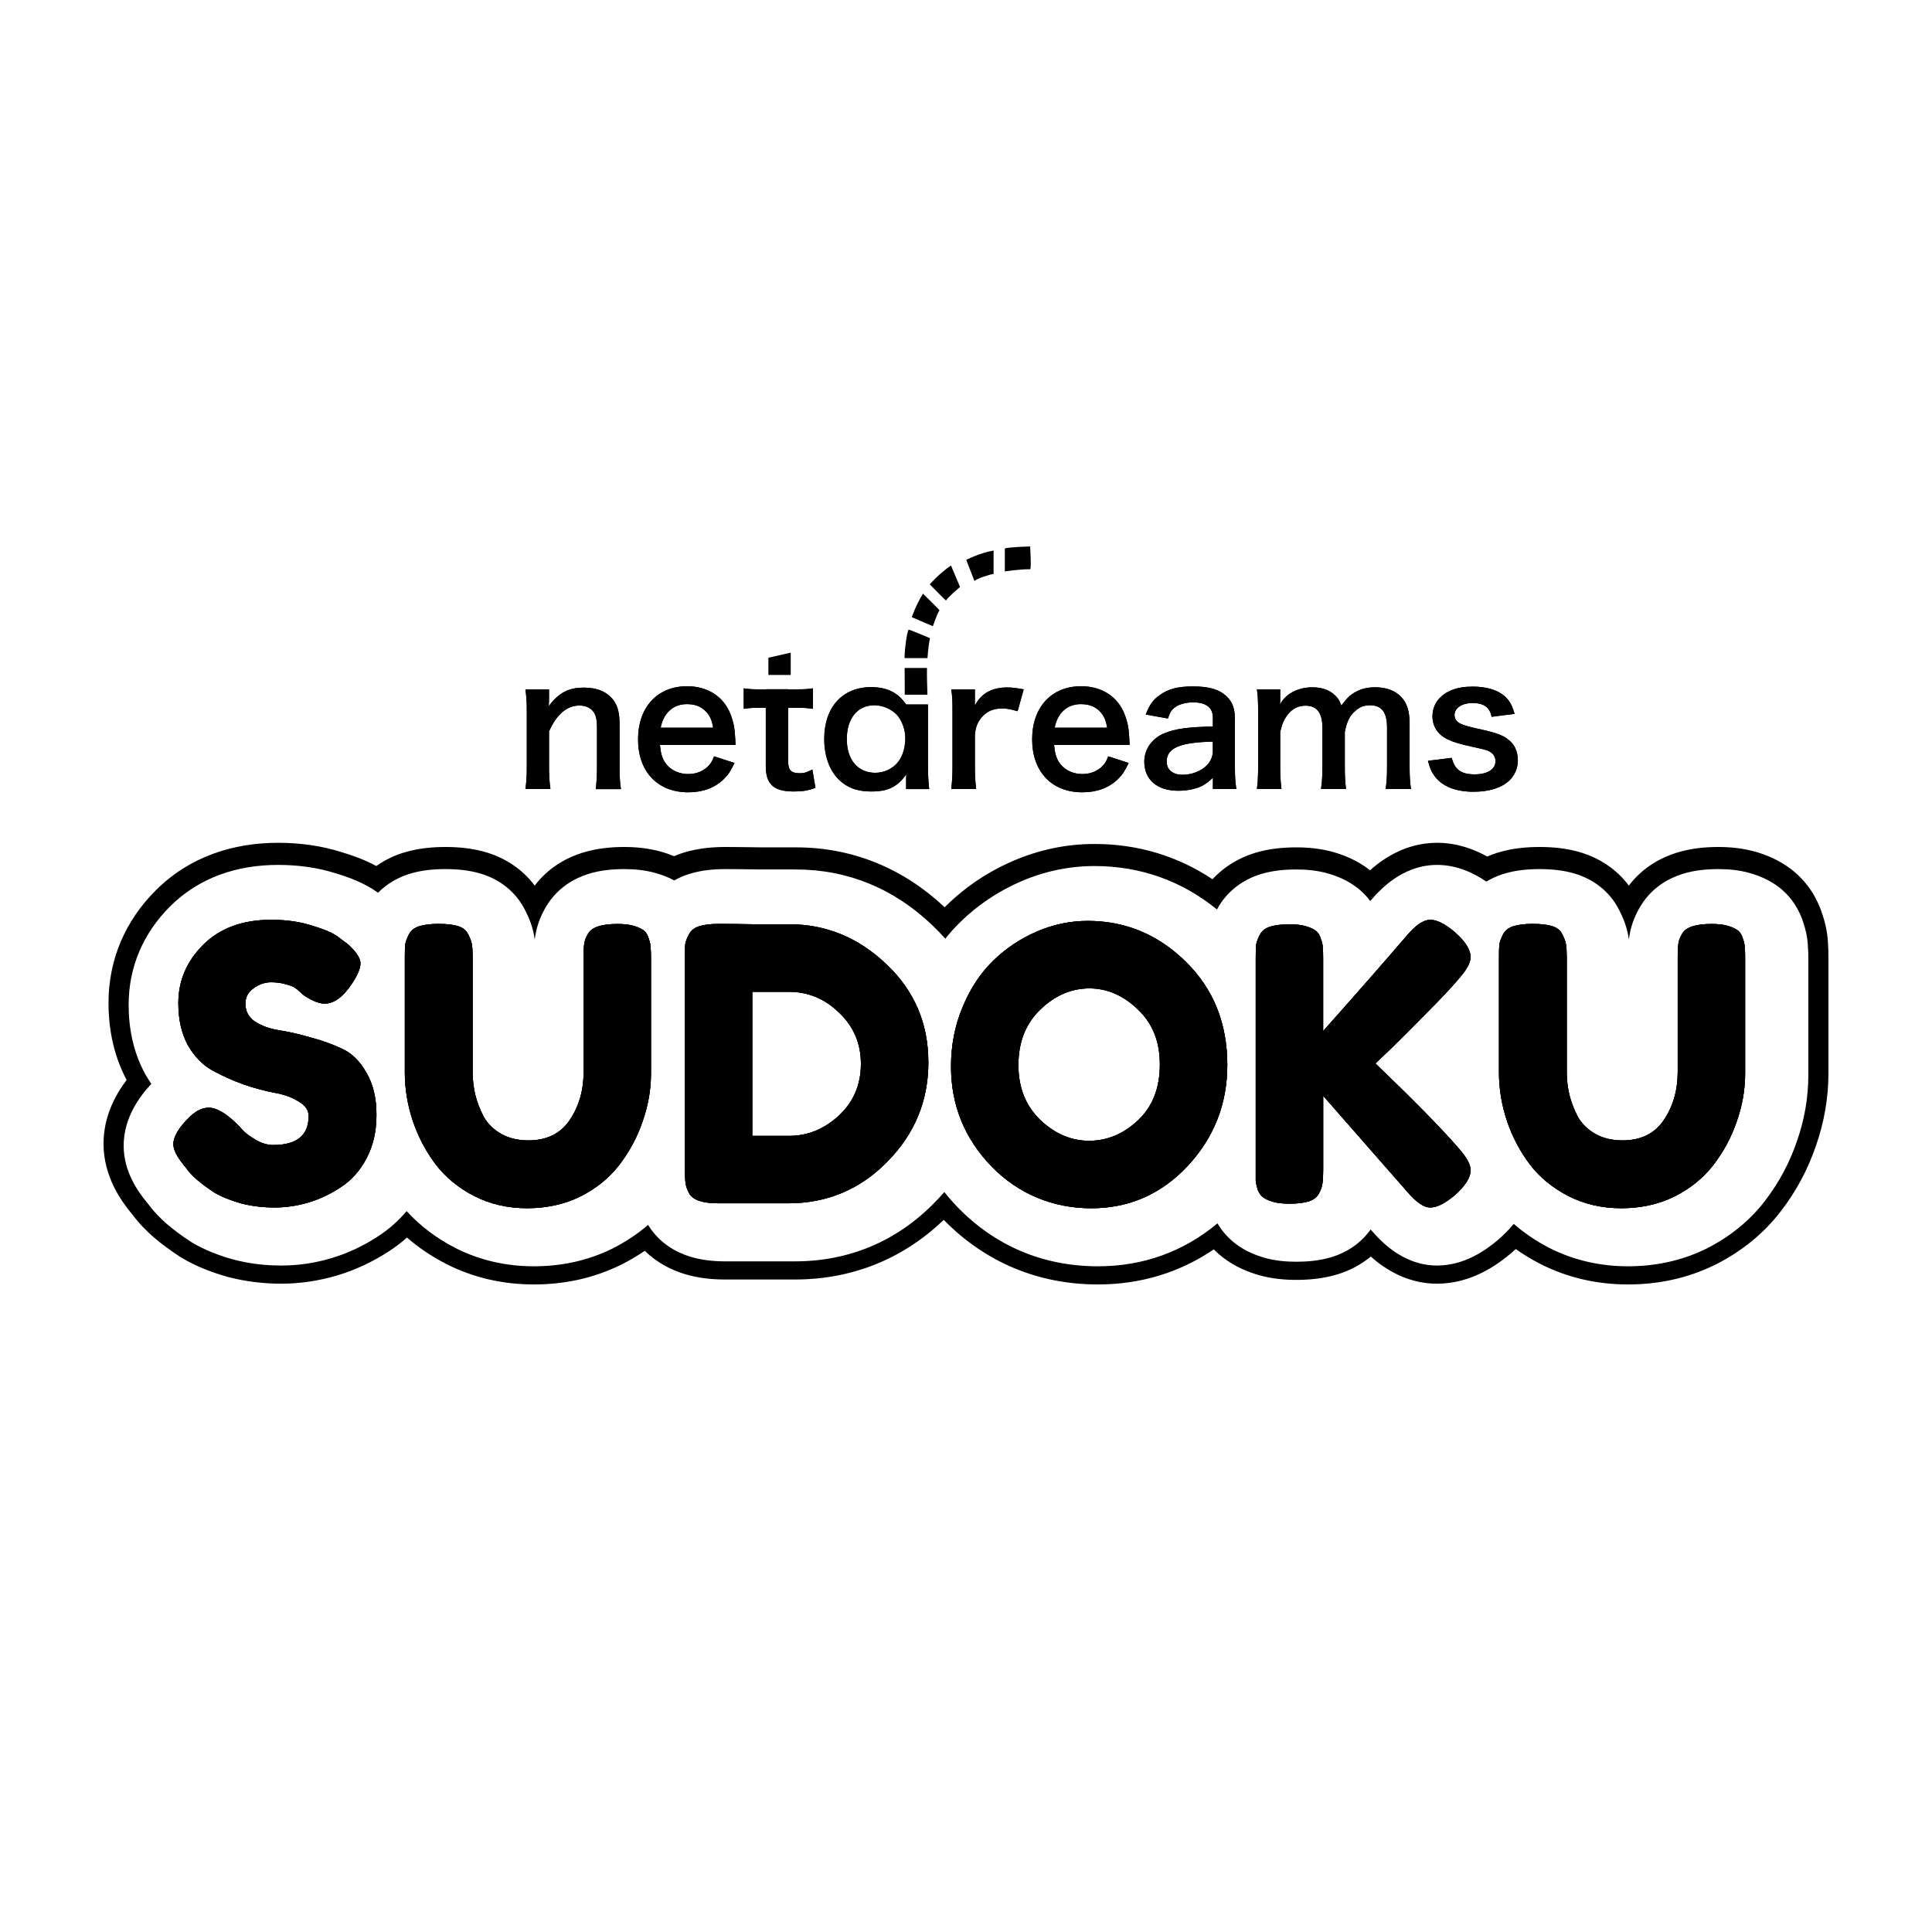 <?xml version="1.0" encoding="UTF-8"?><svg id="a" xmlns="http://www.w3.org/2000/svg" viewBox="0 0 512 512"><path d="M484.42,249.74c-.15-2.99-.83-5.55-1.47-7.44-1.2-3.78-3.59-8.3-8.15-11.85-3.41-2.65-6.97-3.96-9.35-4.66-3.65-1.07-7.2-1.33-10.07-1.33-3.15,0-7.13,.28-11.16,1.55-3.97,1.25-8.86,3.8-12.56,8.68-3.43-4.6-8.08-7.32-12.39-8.68-4.08-1.29-8.12-1.55-11.26-1.55s-7.18,.26-11.26,1.55c-.87,.28-1.74,.6-2.61,.98-3.49-1.94-8.01-3.64-13.31-3.64-6.26,0-11.14,2.45-14.18,4.49-1.3,.87-2.48,1.82-3.57,2.79l-.05-.04-.04-.03c-3.41-2.66-6.98-3.97-9.36-4.67-3.65-1.07-7.2-1.33-10.07-1.33-3.14,0-7.18,.26-11.26,1.55-3.81,1.21-7.76,3.41-10.97,6.9-9.2-6.13-19.75-9.35-31.26-9.35-7.48,0-14.72,1.53-21.56,4.48-6.65,2.86-12.62,6.85-17.79,11.92-.13,.12-.25,.24-.37,.37-10.91-10.25-24.31-15.87-39.4-15.87h-9.22c-4.12-.06-7.3-.1-9.46-.1-3.14,0-7.18,.26-11.26,1.55-.79,.25-1.59,.54-2.38,.88-1.16-.48-2.23-.83-3.14-1.1-3.65-1.07-7.19-1.33-10.07-1.33-3.14,0-7.12,.28-11.16,1.55-3.97,1.25-8.85,3.8-12.56,8.68-3.43-4.6-8.08-7.32-12.38-8.68-4.08-1.29-8.13-1.55-11.26-1.55s-7.19,.26-11.27,1.55c-2.37,.75-4.8,1.89-7.06,3.49-3.24-1.75-6.51-2.86-8.98-3.61-5.56-1.78-11.31-2.54-17.06-2.54-11.77,0-23.39,3.58-32.42,12.61-8,7.99-12.51,18.23-12.51,29.8,0,6.83,1.31,13.88,4.8,20.45-3.04,3.99-6.12,9.72-6.12,16.92,0,8.83,4.89,15.34,7.17,18.15l.02,.02,.52,.63c1.77,2.41,3.78,4.35,5.32,5.72l.19,.17,.2,.17c2.09,1.78,4.34,3.42,6.68,4.95l.37,.25,.39,.22c3.77,2.24,7.84,3.77,11.74,4.89l.21,.06,.22,.06c4.64,1.21,9.37,1.77,14.13,1.77s9.89-.74,14.64-2.15c4.97-1.47,9.62-3.68,13.91-6.49,1.68-1.09,3.25-2.29,4.7-3.59,3.14,2.72,6.59,5.03,10.29,6.94l.06,.03,.06,.03c7.3,3.71,15.16,5.43,23.23,5.43s15.8-1.63,23.1-5.22l.11-.05,.11-.06c2.1-1.07,4.13-2.26,6.06-3.58,3.28,3.2,7.05,5.04,10.24,6.05,3.98,1.26,7.9,1.55,11.06,1.55h18.48c15.13,0,28.63-5.41,39.45-15.81,11.05,11.29,25.09,17.12,40.88,17.12,11.35,0,21.73-3.19,30.69-9.3,.72,.73,1.5,1.43,2.36,2.1,3.41,2.65,6.98,3.96,9.36,4.66,3.65,1.07,7.2,1.33,10.07,1.33,3.14,0,7.18-.26,11.26-1.55,2.91-.92,5.89-2.42,8.57-4.63,.99,.89,2.06,1.75,3.23,2.55,2.86,1.97,7.81,4.64,14.31,4.64,9.29,0,16.2-5.2,19.53-8l.18-.15,.16-.15c.31-.27,.64-.56,.98-.88,2.04,1.44,4.18,2.74,6.42,3.89l.06,.03,.05,.03h.01c7.3,3.71,15.16,5.43,23.22,5.43s15.81-1.63,23.1-5.22l.12-.05,.11-.06c6.67-3.39,12.56-8.05,17.21-14.12,4.02-5.22,7.11-10.99,9.24-17.22,2.2-6.25,3.34-12.74,3.34-19.37v-30.5c0-1.18-.02-2.65-.14-4.11Zm-5.19,35.13c0,6.03-1.04,11.92-3.05,17.63-1.94,5.69-4.76,10.94-8.42,15.71-4.12,5.38-9.37,9.56-15.4,12.62l-.09,.04-.08,.05c-6.49,3.19-13.5,4.66-20.75,4.66s-14.31-1.55-20.81-4.85l-.05-.02-.04-.03c-3.4-1.75-6.54-3.86-9.38-6.34-1.4,1.71-2.84,3.07-3.98,4.07l-.12,.11-.13,.11c-3.13,2.63-8.79,6.75-16.1,6.75-5.01,0-8.9-2.05-11.29-3.7-2.45-1.68-4.5-3.75-6.17-5.7l-.14-.15c-2.69,3.78-6.43,6.08-10.11,7.24-3.35,1.06-6.78,1.3-9.66,1.3-2.58,0-5.57-.23-8.57-1.11-2.05-.61-4.91-1.68-7.59-3.76-2.03-1.58-3.55-3.43-4.66-5.3-8.92,7.46-19.64,11.38-31.66,11.38-14.43,0-27.13-5.3-37.19-15.64l-.05-.05c-1.24-1.29-2.41-2.62-3.5-3.98-.85,.99-1.74,1.95-2.68,2.9-10.02,10.19-22.61,15.46-36.91,15.46h-18.48c-2.86,0-6.18-.27-9.46-1.3-3.64-1.15-8.02-3.57-10.96-8.35h-.01c-2.82,2.43-5.96,4.49-9.34,6.21l-.08,.04-.09,.05c-6.49,3.19-13.49,4.66-20.74,4.66s-14.32-1.55-20.82-4.85l-.04-.02-.04-.03c-4.86-2.5-9.19-5.73-12.83-9.72-2.14,2.53-4.64,4.78-7.52,6.64-3.89,2.56-8.06,4.54-12.51,5.85-4.28,1.27-8.67,1.93-13.13,1.93s-8.62-.51-12.78-1.6l-.16-.04-.16-.05c-3.62-1.03-7.23-2.41-10.48-4.34l-.29-.17-.27-.18c-2.19-1.42-4.25-2.94-6.15-4.55l-.15-.13-.14-.12c-1.44-1.29-3.18-2.99-4.66-5.01l-.59-.73-.02-.02c-2.14-2.63-5.98-7.9-5.98-14.79,0-7.33,4.1-12.95,7.33-16.41-.53-.77-1.02-1.56-1.48-2.36l-.1-.17-.09-.17c-3.11-5.73-4.34-12-4.34-18.25,0-10.09,3.9-18.99,10.94-26.04,7.83-7.82,17.98-11.04,28.66-11.04,5.3,0,10.51,.69,15.47,2.29,3.27,.99,7.49,2.5,11.02,5.09,2.43-2.46,5.34-4.06,8.22-4.97,3.34-1.06,6.78-1.3,9.65-1.3s6.32,.24,9.66,1.3c4.28,1.35,8.84,4.33,11.47,9.63,.98,1.87,1.96,4.26,2.42,7.02,.04,.25,.08,.49,.11,.74,.05-.42,.11-.84,.18-1.25,.54-3.09,1.72-5.7,3.01-7.8,2.94-4.77,7.33-7.19,10.97-8.34,3.31-1.05,6.69-1.3,9.55-1.3,2.58,0,5.57,.23,8.57,1.11,1.32,.39,2.97,.97,4.7,1.89,1.28-.72,2.61-1.29,3.92-1.7,3.35-1.06,6.78-1.3,9.66-1.3,2.13,0,5.28,.03,9.41,.1h9.27c13.81,0,26.03,5.15,36.06,14.72,1.24,1.17,2.41,2.38,3.5,3.62,1.22-1.53,2.53-2.99,3.94-4.37,4.7-4.6,10.12-8.23,16.17-10.83,6.19-2.67,12.71-4.05,19.45-4.05,12.21,0,23.18,3.97,32.44,11.51,2.69-5.03,7.09-7.94,11.39-9.3,3.35-1.06,6.78-1.3,9.66-1.3,2.58,0,5.57,.23,8.56,1.11,2.06,.61,4.92,1.68,7.59,3.76,1.38,1.07,2.5,2.25,3.42,3.49l.16-.19c1.69-1.98,3.79-4.09,6.34-5.8,2.51-1.69,6.35-3.58,11.2-3.58,5.35,0,9.82,2.21,13.06,4.42,1.45-.87,2.96-1.54,4.47-2.01,3.34-1.06,6.78-1.3,9.65-1.3s6.31,.24,9.66,1.3c4.28,1.35,8.83,4.33,11.47,9.63,.97,1.87,1.96,4.26,2.42,7.02,.04,.25,.07,.49,.11,.74,.05-.42,.11-.84,.18-1.25,.53-3.09,1.72-5.7,3.01-7.8,2.94-4.77,7.32-7.19,10.96-8.34,3.31-1.05,6.69-1.3,9.56-1.3,2.58,0,5.57,.23,8.56,1.11,2.06,.61,4.92,1.68,7.59,3.76,3.53,2.74,5.4,6.26,6.36,9.29,.55,1.61,1.1,3.72,1.21,6.13,.11,1.27,.13,2.61,.13,3.76v30.5Z"/><path d="M48.57,308.59c-1.75-2.16-2.63-3.94-2.63-5.35,0-2.02,1.45-4.44,4.34-7.27,1.68-1.62,3.37-2.42,5.05-2.42,2.09,0,4.65,1.51,7.68,4.54l.51,.51c.27,.34,.67,.77,1.21,1.31,.54,.54,1.58,1.28,3.13,2.22,1.55,.88,3.06,1.31,4.54,1.31,6.26,0,9.39-2.56,9.39-7.68,0-1.55-.88-2.83-2.63-3.84-1.68-1.08-3.8-1.85-6.36-2.32-2.56-.47-5.32-1.21-8.28-2.22-2.96-1.08-5.72-2.32-8.28-3.74-2.56-1.41-4.71-3.64-6.46-6.67-1.68-3.1-2.52-6.8-2.52-11.11,0-5.93,2.19-11.08,6.56-15.45,4.44-4.44,10.47-6.66,18.08-6.66,4.04,0,7.71,.54,11.01,1.62,3.37,1.01,5.69,2.05,6.97,3.13l2.02,1.51,.5,.4c2.09,1.95,3.13,3.57,3.13,4.85,0,1.41-.81,3.3-2.42,5.66-2.29,3.37-4.65,5.05-7.07,5.05-1.41,0-3.16-.67-5.25-2.02-.2-.13-.61-.47-1.21-1.01-.54-.54-1.04-.94-1.51-1.21-.47-.34-1.28-.64-2.42-.91-1.08-.34-2.36-.51-3.84-.51-1.62,0-3.16,.54-4.65,1.62-1.41,1.01-2.12,2.36-2.12,4.04,0,2.02,.84,3.6,2.52,4.75,1.75,1.14,3.91,1.92,6.46,2.32s5.35,1.04,8.38,1.92c3.03,.81,5.82,1.82,8.38,3.03,2.56,1.21,4.68,3.33,6.36,6.36,1.75,2.96,2.63,6.67,2.63,11.11s-.88,8.15-2.63,11.51c-1.75,3.3-4.04,5.86-6.87,7.68-2.76,1.82-5.62,3.17-8.58,4.04s-5.92,1.31-8.89,1.31c-3.16,0-6.16-.37-8.99-1.11-2.83-.81-5.15-1.75-6.97-2.83-1.75-1.14-3.3-2.29-4.65-3.43-1.28-1.14-2.19-2.12-2.73-2.93l-.91-1.11Z"/><path d="M163.63,244.86c1.75,0,3.2,.17,4.34,.51,1.14,.34,2.02,.74,2.63,1.21,.61,.47,1.04,1.18,1.31,2.12,.34,.94,.51,1.75,.51,2.42,.07,.61,.1,1.55,.1,2.83v30.5c0,4.31-.74,8.55-2.22,12.72-1.41,4.18-3.47,8.01-6.16,11.51-2.63,3.43-6.06,6.23-10.3,8.38-4.24,2.09-8.96,3.13-14.14,3.13s-9.8-1.08-14.04-3.23c-4.17-2.15-7.57-4.95-10.2-8.38-2.63-3.5-4.65-7.34-6.06-11.51-1.41-4.24-2.12-8.52-2.12-12.83v-30.4c0-1.62,.03-2.79,.1-3.54,.14-.81,.47-1.72,1.01-2.73,.54-1.01,1.45-1.72,2.73-2.12,1.28-.4,3-.61,5.15-.61s3.87,.2,5.15,.61c1.28,.4,2.15,1.11,2.63,2.12,.54,1.01,.88,1.92,1.01,2.73,.14,.81,.2,2.02,.2,3.64v30.3c0,2.02,.24,4.01,.71,5.96,.47,1.89,1.21,3.8,2.22,5.76,1.08,1.89,2.63,3.4,4.65,4.54,2.02,1.14,4.41,1.72,7.17,1.72,4.91,0,8.58-1.82,11.01-5.45,2.42-3.64,3.64-7.84,3.64-12.62v-30.9c0-1.48,.07-2.59,.2-3.33,.13-.81,.47-1.65,1.01-2.53,.54-.88,1.45-1.51,2.73-1.92,1.28-.4,2.96-.61,5.05-.61Z"/><path d="M246.03,281.52c0,10.23-3.64,19.02-10.91,26.36-7.2,7.34-15.96,11.01-26.26,11.01h-18.48c-2.02,0-3.67-.2-4.95-.61-1.28-.4-2.19-1.04-2.73-1.92-.54-.94-.88-1.85-1.01-2.73-.13-.94-.2-2.19-.2-3.74v-56.15c0-1.62,.03-2.79,.1-3.54,.13-.74,.47-1.62,1.01-2.63,.54-1.01,1.45-1.72,2.73-2.12,1.28-.4,3-.61,5.15-.61,2.02,0,5.12,.03,9.29,.1h9.39c9.76,0,18.35,3.54,25.75,10.6,7.41,7,11.11,15.65,11.11,25.96Zm-17.88,.4c0-5.39-1.92-9.9-5.76-13.53-3.77-3.7-8.21-5.55-13.33-5.55h-9.7v38.18h9.8c4.85,0,9.22-1.78,13.13-5.35,3.9-3.64,5.86-8.21,5.86-13.74Z"/><path d="M288.28,244.05c9.96,0,18.62,3.6,25.96,10.81s11.01,16.33,11.01,27.37c0,10.3-3.5,19.22-10.5,26.76-7,7.47-15.52,11.21-25.55,11.21s-19.26-3.7-26.46-11.11c-7.14-7.41-10.71-16.23-10.71-26.46,0-5.59,1.01-10.81,3.03-15.65,2.02-4.92,4.71-9.02,8.08-12.32,3.37-3.3,7.24-5.89,11.61-7.78,4.38-1.89,8.89-2.83,13.53-2.83Zm.3,58.27c4.85,0,9.19-1.82,13.03-5.45,3.84-3.64,5.76-8.55,5.76-14.75s-1.95-10.94-5.86-14.64c-3.84-3.7-8.11-5.55-12.83-5.55s-9.19,1.89-13.03,5.66c-3.84,3.7-5.76,8.59-5.76,14.64s1.92,10.77,5.76,14.54c3.9,3.7,8.21,5.55,12.93,5.55Z"/><path d="M364.5,281.82c10.3,9.9,17.61,17.34,21.91,22.32,2.22,2.49,3.33,4.48,3.33,5.96,0,1.95-1.41,4.17-4.24,6.67-2.56,2.15-4.71,3.23-6.46,3.23s-3.74-1.41-6.16-4.24l-22.22-25.35v19.69c0,1.62-.07,2.79-.2,3.53-.07,.74-.37,1.62-.91,2.63-.54,1.01-1.45,1.72-2.73,2.12-1.28,.4-3,.61-5.15,.61-1.75,0-3.2-.17-4.34-.51-1.14-.34-2.02-.74-2.63-1.21-.61-.47-1.08-1.14-1.41-2.02-.27-.94-.44-1.72-.51-2.32v-59.08c0-1.55,.03-2.69,.1-3.43,.13-.81,.47-1.72,1.01-2.73,.54-1.01,1.45-1.72,2.73-2.12,1.28-.4,3-.61,5.15-.61,1.75,0,3.2,.17,4.34,.51,1.14,.34,2.02,.74,2.62,1.21,.61,.47,1.04,1.18,1.31,2.12,.34,.88,.51,1.65,.51,2.32,.07,.61,.1,1.55,.1,2.83v19.29c9.16-10.3,16.56-18.75,22.22-25.35,2.36-2.76,4.41-4.14,6.16-4.14s3.9,1.08,6.46,3.23c2.83,2.49,4.24,4.71,4.24,6.67,0,1.48-1.11,3.47-3.33,5.96-1.88,2.22-4.68,5.18-8.38,8.89-3.64,3.7-6.8,6.87-9.49,9.49l-4.04,3.84Z"/><path d="M453.59,244.86c1.75,0,3.2,.17,4.34,.51,1.14,.34,2.02,.74,2.63,1.21,.61,.47,1.04,1.18,1.31,2.12,.34,.94,.51,1.75,.51,2.42,.07,.61,.1,1.55,.1,2.83v30.5c0,4.31-.74,8.55-2.22,12.72-1.41,4.18-3.47,8.01-6.16,11.51-2.63,3.43-6.06,6.23-10.3,8.38-4.24,2.09-8.96,3.13-14.14,3.13s-9.8-1.08-14.04-3.23c-4.17-2.15-7.57-4.95-10.2-8.38-2.63-3.5-4.65-7.34-6.06-11.51-1.41-4.24-2.12-8.52-2.12-12.83v-30.4c0-1.62,.03-2.79,.1-3.54,.14-.81,.47-1.72,1.01-2.73,.54-1.01,1.45-1.72,2.73-2.12,1.28-.4,3-.61,5.15-.61s3.87,.2,5.15,.61c1.28,.4,2.15,1.11,2.62,2.12,.54,1.01,.88,1.92,1.01,2.73,.13,.81,.2,2.02,.2,3.64v30.3c0,2.02,.24,4.01,.71,5.96,.47,1.89,1.21,3.8,2.22,5.76,1.08,1.89,2.63,3.4,4.65,4.54,2.02,1.14,4.41,1.72,7.17,1.72,4.92,0,8.58-1.82,11.01-5.45,2.42-3.64,3.64-7.84,3.64-12.62v-30.9c0-1.48,.07-2.59,.2-3.33,.13-.81,.47-1.65,1.01-2.53,.54-.88,1.45-1.51,2.73-1.92,1.28-.4,2.96-.61,5.05-.61Z"/><g><path d="M48.57,308.59c-1.75-2.16-2.63-3.94-2.63-5.35,0-2.02,1.45-4.44,4.34-7.27,1.68-1.62,3.37-2.42,5.05-2.42,2.09,0,4.65,1.51,7.68,4.54l.51,.51c.27,.34,.67,.77,1.21,1.31,.54,.54,1.58,1.28,3.13,2.22,1.55,.88,3.06,1.31,4.54,1.31,6.26,0,9.39-2.56,9.39-7.68,0-1.55-.88-2.83-2.63-3.84-1.68-1.08-3.8-1.85-6.36-2.32-2.56-.47-5.32-1.21-8.28-2.22-2.96-1.08-5.72-2.32-8.28-3.74-2.56-1.41-4.71-3.64-6.46-6.67-1.68-3.1-2.52-6.8-2.52-11.11,0-5.93,2.19-11.08,6.56-15.45,4.44-4.44,10.47-6.66,18.08-6.66,4.04,0,7.71,.54,11.01,1.62,3.37,1.01,5.69,2.05,6.97,3.13l2.02,1.51,.5,.4c2.09,1.95,3.13,3.57,3.13,4.85,0,1.41-.81,3.3-2.42,5.66-2.29,3.37-4.65,5.05-7.07,5.05-1.41,0-3.16-.67-5.25-2.02-.2-.13-.61-.47-1.21-1.01-.54-.54-1.04-.94-1.51-1.21-.47-.34-1.28-.64-2.42-.91-1.08-.34-2.36-.51-3.84-.51-1.62,0-3.16,.54-4.65,1.62-1.41,1.01-2.12,2.36-2.12,4.04,0,2.02,.84,3.6,2.52,4.75,1.75,1.14,3.91,1.92,6.46,2.32s5.35,1.04,8.38,1.92c3.03,.81,5.82,1.82,8.38,3.03,2.56,1.21,4.68,3.33,6.36,6.36,1.75,2.96,2.63,6.67,2.63,11.11s-.88,8.15-2.63,11.51c-1.75,3.3-4.04,5.86-6.87,7.68-2.76,1.82-5.62,3.17-8.58,4.04s-5.92,1.31-8.89,1.31c-3.16,0-6.16-.37-8.99-1.11-2.83-.81-5.15-1.75-6.97-2.83-1.75-1.14-3.3-2.29-4.65-3.43-1.28-1.14-2.19-2.12-2.73-2.93l-.91-1.11Z"/><path d="M48.57,308.59c-1.75-2.16-2.63-3.94-2.63-5.35,0-2.02,1.45-4.44,4.34-7.27,1.68-1.62,3.37-2.42,5.05-2.42,2.09,0,4.65,1.51,7.68,4.54l.51,.51c.27,.34,.67,.77,1.21,1.31,.54,.54,1.58,1.28,3.13,2.22,1.55,.88,3.06,1.31,4.54,1.31,6.26,0,9.39-2.56,9.39-7.68,0-1.55-.88-2.83-2.63-3.84-1.68-1.08-3.8-1.85-6.36-2.32-2.56-.47-5.32-1.21-8.28-2.22-2.96-1.08-5.72-2.32-8.28-3.74-2.56-1.41-4.71-3.64-6.46-6.67-1.68-3.1-2.52-6.8-2.52-11.11,0-5.93,2.19-11.08,6.56-15.45,4.44-4.44,10.47-6.66,18.08-6.66,4.04,0,7.71,.54,11.01,1.62,3.37,1.01,5.69,2.05,6.97,3.13l2.02,1.51,.5,.4c2.09,1.95,3.13,3.57,3.13,4.85,0,1.41-.81,3.3-2.42,5.66-2.29,3.37-4.65,5.05-7.07,5.05-1.41,0-3.16-.67-5.25-2.02-.2-.13-.61-.47-1.21-1.01-.54-.54-1.04-.94-1.51-1.21-.47-.34-1.28-.64-2.42-.91-1.08-.34-2.36-.51-3.84-.51-1.62,0-3.16,.54-4.65,1.62-1.41,1.01-2.12,2.36-2.12,4.04,0,2.02,.84,3.6,2.52,4.75,1.75,1.14,3.91,1.92,6.46,2.32s5.35,1.04,8.38,1.92c3.03,.81,5.82,1.82,8.38,3.03,2.56,1.21,4.68,3.33,6.36,6.36,1.75,2.96,2.63,6.67,2.63,11.11s-.88,8.15-2.63,11.51c-1.75,3.3-4.04,5.86-6.87,7.68-2.76,1.82-5.62,3.17-8.58,4.04s-5.92,1.31-8.89,1.31c-3.16,0-6.16-.37-8.99-1.11-2.83-.81-5.15-1.75-6.97-2.83-1.75-1.14-3.3-2.29-4.65-3.43-1.28-1.14-2.19-2.12-2.73-2.93l-.91-1.11Z"/><path d="M163.63,244.86c1.75,0,3.2,.17,4.34,.51,1.14,.34,2.02,.74,2.63,1.21,.61,.47,1.04,1.18,1.31,2.12,.34,.94,.51,1.75,.51,2.42,.07,.61,.1,1.55,.1,2.83v30.5c0,4.31-.74,8.55-2.22,12.72-1.41,4.18-3.47,8.01-6.16,11.51-2.63,3.43-6.06,6.23-10.3,8.38-4.24,2.09-8.96,3.13-14.14,3.13s-9.8-1.08-14.04-3.23c-4.17-2.15-7.57-4.95-10.2-8.38-2.63-3.5-4.65-7.34-6.06-11.51-1.41-4.24-2.12-8.52-2.12-12.83v-30.4c0-1.62,.03-2.79,.1-3.54,.14-.81,.47-1.72,1.01-2.73,.54-1.01,1.45-1.72,2.73-2.12,1.28-.4,3-.61,5.15-.61s3.87,.2,5.15,.61c1.28,.4,2.15,1.11,2.63,2.12,.54,1.01,.88,1.92,1.01,2.73,.14,.81,.2,2.02,.2,3.64v30.3c0,2.02,.24,4.01,.71,5.96,.47,1.89,1.21,3.8,2.22,5.76,1.08,1.89,2.63,3.4,4.65,4.54,2.02,1.14,4.41,1.72,7.17,1.72,4.91,0,8.58-1.82,11.01-5.45,2.42-3.64,3.64-7.84,3.64-12.62v-30.9c0-1.48,.07-2.59,.2-3.33,.13-.81,.47-1.65,1.01-2.53,.54-.88,1.45-1.51,2.73-1.92,1.28-.4,2.96-.61,5.05-.61Z"/><path d="M163.63,244.86c1.75,0,3.2,.17,4.34,.51,1.14,.34,2.02,.74,2.63,1.21,.61,.47,1.04,1.18,1.31,2.12,.34,.94,.51,1.75,.51,2.42,.07,.61,.1,1.55,.1,2.83v30.5c0,4.31-.74,8.55-2.22,12.72-1.41,4.18-3.47,8.01-6.16,11.51-2.63,3.43-6.06,6.23-10.3,8.38-4.24,2.09-8.96,3.13-14.14,3.13s-9.8-1.08-14.04-3.23c-4.17-2.15-7.57-4.95-10.2-8.38-2.63-3.5-4.65-7.34-6.06-11.51-1.41-4.24-2.12-8.52-2.12-12.83v-30.4c0-1.62,.03-2.79,.1-3.54,.14-.81,.47-1.72,1.01-2.73,.54-1.01,1.45-1.72,2.73-2.12,1.28-.4,3-.61,5.15-.61s3.87,.2,5.15,.61c1.28,.4,2.15,1.11,2.63,2.12,.54,1.01,.88,1.92,1.01,2.73,.14,.81,.2,2.02,.2,3.64v30.3c0,2.02,.24,4.01,.71,5.96,.47,1.89,1.21,3.8,2.22,5.76,1.08,1.89,2.63,3.4,4.65,4.54,2.02,1.14,4.41,1.72,7.17,1.72,4.91,0,8.58-1.82,11.01-5.45,2.42-3.64,3.64-7.84,3.64-12.62v-30.9c0-1.48,.07-2.59,.2-3.33,.13-.81,.47-1.65,1.01-2.53,.54-.88,1.45-1.51,2.73-1.92,1.28-.4,2.96-.61,5.05-.61Z"/><path d="M246.03,281.52c0,10.23-3.64,19.02-10.91,26.36-7.2,7.34-15.96,11.01-26.26,11.01h-18.48c-2.02,0-3.67-.2-4.95-.61-1.28-.4-2.19-1.04-2.73-1.92-.54-.94-.88-1.85-1.01-2.73-.13-.94-.2-2.19-.2-3.74v-56.15c0-1.62,.03-2.79,.1-3.54,.13-.74,.47-1.62,1.01-2.63,.54-1.01,1.45-1.72,2.73-2.12,1.28-.4,3-.61,5.15-.61,2.02,0,5.12,.03,9.29,.1h9.39c9.76,0,18.35,3.54,25.75,10.6,7.41,7,11.11,15.65,11.11,25.96Zm-17.88,.4c0-5.39-1.92-9.9-5.76-13.53-3.77-3.7-8.21-5.55-13.33-5.55h-9.7v38.18h9.8c4.85,0,9.22-1.78,13.13-5.35,3.9-3.64,5.86-8.21,5.86-13.74Z"/><path d="M246.03,281.52c0,10.23-3.64,19.02-10.91,26.36-7.2,7.34-15.96,11.01-26.26,11.01h-18.48c-2.02,0-3.67-.2-4.95-.61-1.28-.4-2.19-1.04-2.73-1.92-.54-.94-.88-1.85-1.01-2.73-.13-.94-.2-2.19-.2-3.74v-56.15c0-1.62,.03-2.79,.1-3.54,.13-.74,.47-1.62,1.01-2.63,.54-1.01,1.45-1.72,2.73-2.12,1.28-.4,3-.61,5.15-.61,2.02,0,5.12,.03,9.29,.1h9.39c9.76,0,18.35,3.54,25.75,10.6,7.41,7,11.11,15.65,11.11,25.96Zm-17.88,.4c0-5.39-1.92-9.9-5.76-13.53-3.77-3.7-8.21-5.55-13.33-5.55h-9.7v38.18h9.8c4.85,0,9.22-1.78,13.13-5.35,3.9-3.64,5.86-8.21,5.86-13.74Z"/><path d="M288.28,244.05c9.96,0,18.62,3.6,25.96,10.81s11.01,16.33,11.01,27.37c0,10.3-3.5,19.22-10.5,26.76-7,7.47-15.52,11.21-25.55,11.21s-19.26-3.7-26.46-11.11c-7.14-7.41-10.71-16.23-10.71-26.46,0-5.59,1.01-10.81,3.03-15.65,2.02-4.92,4.71-9.02,8.08-12.32,3.37-3.3,7.24-5.89,11.61-7.78,4.38-1.89,8.89-2.83,13.53-2.83Zm.3,58.27c4.85,0,9.19-1.82,13.03-5.45,3.84-3.64,5.76-8.55,5.76-14.75s-1.95-10.94-5.86-14.64c-3.84-3.7-8.11-5.55-12.83-5.55s-9.19,1.89-13.03,5.66c-3.84,3.7-5.76,8.59-5.76,14.64s1.92,10.77,5.76,14.54c3.9,3.7,8.21,5.55,12.93,5.55Z"/><path d="M288.28,244.05c9.96,0,18.62,3.6,25.96,10.81s11.01,16.33,11.01,27.37c0,10.3-3.5,19.22-10.5,26.76-7,7.47-15.52,11.21-25.55,11.21s-19.26-3.7-26.46-11.11c-7.14-7.41-10.71-16.23-10.71-26.46,0-5.59,1.01-10.81,3.03-15.65,2.02-4.92,4.71-9.02,8.08-12.32,3.37-3.3,7.24-5.89,11.61-7.78,4.38-1.89,8.89-2.83,13.53-2.83Zm.3,58.27c4.85,0,9.19-1.82,13.03-5.45,3.84-3.64,5.76-8.55,5.76-14.75s-1.95-10.94-5.86-14.64c-3.84-3.7-8.11-5.55-12.83-5.55s-9.19,1.89-13.03,5.66c-3.84,3.7-5.76,8.59-5.76,14.64s1.92,10.77,5.76,14.54c3.9,3.7,8.21,5.55,12.93,5.55Z"/><path d="M364.5,281.82c10.3,9.9,17.61,17.34,21.91,22.32,2.22,2.49,3.33,4.48,3.33,5.96,0,1.95-1.41,4.17-4.24,6.67-2.56,2.15-4.71,3.23-6.46,3.23s-3.74-1.41-6.16-4.24l-22.22-25.35v19.69c0,1.62-.07,2.79-.2,3.53-.07,.74-.37,1.62-.91,2.63-.54,1.01-1.45,1.72-2.73,2.12-1.28,.4-3,.61-5.15,.61-1.75,0-3.2-.17-4.34-.51-1.14-.34-2.02-.74-2.63-1.21-.61-.47-1.08-1.14-1.41-2.02-.27-.94-.44-1.72-.51-2.32v-59.08c0-1.55,.03-2.69,.1-3.43,.13-.81,.47-1.72,1.01-2.73,.54-1.01,1.45-1.72,2.73-2.12,1.28-.4,3-.61,5.15-.61,1.75,0,3.2,.17,4.34,.51,1.14,.34,2.02,.74,2.62,1.21,.61,.47,1.04,1.18,1.31,2.12,.34,.88,.51,1.65,.51,2.32,.07,.61,.1,1.55,.1,2.83v19.29c9.16-10.3,16.56-18.75,22.22-25.35,2.36-2.76,4.41-4.14,6.16-4.14s3.9,1.08,6.46,3.23c2.83,2.49,4.24,4.71,4.24,6.67,0,1.48-1.11,3.47-3.33,5.96-1.88,2.22-4.68,5.18-8.38,8.89-3.64,3.7-6.8,6.87-9.49,9.49l-4.04,3.84Z"/><path d="M364.5,281.82c10.3,9.9,17.61,17.34,21.91,22.32,2.22,2.49,3.33,4.48,3.33,5.96,0,1.95-1.41,4.17-4.24,6.67-2.56,2.15-4.71,3.23-6.46,3.23s-3.74-1.41-6.16-4.24l-22.22-25.35v19.69c0,1.62-.07,2.79-.2,3.53-.07,.74-.37,1.62-.91,2.63-.54,1.01-1.45,1.72-2.73,2.12-1.28,.4-3,.61-5.15,.61-1.75,0-3.2-.17-4.34-.51-1.14-.34-2.02-.74-2.63-1.21-.61-.47-1.08-1.14-1.41-2.02-.27-.94-.44-1.72-.51-2.32v-59.08c0-1.55,.03-2.69,.1-3.43,.13-.81,.47-1.72,1.01-2.73,.54-1.01,1.45-1.72,2.73-2.12,1.28-.4,3-.61,5.15-.61,1.75,0,3.2,.17,4.34,.51,1.14,.34,2.02,.74,2.62,1.21,.61,.47,1.04,1.18,1.31,2.12,.34,.88,.51,1.65,.51,2.32,.07,.61,.1,1.55,.1,2.83v19.29c9.16-10.3,16.56-18.75,22.22-25.35,2.36-2.76,4.41-4.14,6.16-4.14s3.9,1.08,6.46,3.23c2.83,2.49,4.24,4.71,4.24,6.67,0,1.48-1.11,3.47-3.33,5.96-1.88,2.22-4.68,5.18-8.38,8.89-3.64,3.7-6.8,6.87-9.49,9.49l-4.04,3.84Z"/><path d="M453.59,244.86c1.75,0,3.2,.17,4.34,.51,1.14,.34,2.02,.74,2.63,1.21,.61,.47,1.04,1.18,1.31,2.12,.34,.94,.51,1.75,.51,2.42,.07,.61,.1,1.55,.1,2.83v30.5c0,4.31-.74,8.55-2.22,12.72-1.41,4.18-3.47,8.01-6.16,11.51-2.63,3.43-6.06,6.23-10.3,8.38-4.24,2.09-8.96,3.13-14.14,3.13s-9.8-1.08-14.04-3.23c-4.17-2.15-7.57-4.95-10.2-8.38-2.63-3.5-4.65-7.34-6.06-11.51-1.41-4.24-2.12-8.52-2.12-12.83v-30.4c0-1.62,.03-2.79,.1-3.54,.14-.81,.47-1.72,1.01-2.73,.54-1.01,1.45-1.72,2.73-2.12,1.28-.4,3-.61,5.15-.61s3.87,.2,5.15,.61c1.28,.4,2.15,1.11,2.62,2.12,.54,1.01,.88,1.92,1.01,2.73,.13,.81,.2,2.02,.2,3.64v30.3c0,2.02,.24,4.01,.71,5.96,.47,1.89,1.21,3.8,2.22,5.76,1.08,1.89,2.63,3.4,4.65,4.54,2.02,1.14,4.41,1.72,7.17,1.72,4.92,0,8.58-1.82,11.01-5.45,2.42-3.64,3.64-7.84,3.64-12.62v-30.9c0-1.48,.07-2.59,.2-3.33,.13-.81,.47-1.65,1.01-2.53,.54-.88,1.45-1.51,2.73-1.92,1.28-.4,2.96-.61,5.05-.61Z"/><path d="M453.59,244.86c1.75,0,3.2,.17,4.34,.51,1.14,.34,2.02,.74,2.63,1.21,.61,.47,1.04,1.18,1.31,2.12,.34,.94,.51,1.75,.51,2.42,.07,.61,.1,1.55,.1,2.83v30.5c0,4.31-.74,8.55-2.22,12.72-1.41,4.18-3.47,8.01-6.16,11.51-2.63,3.43-6.06,6.23-10.3,8.38-4.24,2.09-8.96,3.13-14.14,3.13s-9.8-1.08-14.04-3.23c-4.17-2.15-7.57-4.95-10.2-8.38-2.63-3.5-4.65-7.34-6.06-11.51-1.41-4.24-2.12-8.52-2.12-12.83v-30.4c0-1.62,.03-2.79,.1-3.54,.14-.81,.47-1.72,1.01-2.73,.54-1.01,1.45-1.72,2.73-2.12,1.28-.4,3-.61,5.15-.61s3.87,.2,5.15,.61c1.28,.4,2.15,1.11,2.62,2.12,.54,1.01,.88,1.92,1.01,2.73,.13,.81,.2,2.02,.2,3.64v30.3c0,2.02,.24,4.01,.71,5.96,.47,1.89,1.21,3.8,2.22,5.76,1.08,1.89,2.63,3.4,4.65,4.54,2.02,1.14,4.41,1.72,7.17,1.72,4.92,0,8.58-1.82,11.01-5.45,2.42-3.64,3.64-7.84,3.64-12.62v-30.9c0-1.48,.07-2.59,.2-3.33,.13-.81,.47-1.65,1.01-2.53,.54-.88,1.45-1.51,2.73-1.92,1.28-.4,2.96-.61,5.05-.61Z"/></g><path d="M164.19,192.07c0-3.08-.46-4.92-1.57-6.44-1.66-2.25-4.28-3.4-7.83-3.4-4.14,0-6.58,1.29-9.38,4.87,.09-1.16,.09-1.28,.09-1.98v-2.44h-6.26c.27,1.89,.37,3.46,.37,5.99v14.44c0,2.57-.09,4.01-.37,5.99h6.63c-.28-1.98-.37-3.73-.37-5.99v-9.29c2.03-4.55,4.74-6.85,8.06-6.85,1.75,0,3.12,.69,3.87,1.89,.55,.87,.78,2.12,.78,4.05v10.22c0,2.35-.09,3.91-.32,5.99h6.67c-.28-1.7-.37-3.44-.37-5.99v-11.05Z"/><path d="M164.19,192.07c0-3.08-.46-4.92-1.57-6.44-1.66-2.25-4.28-3.4-7.83-3.4-4.14,0-6.58,1.29-9.38,4.87,.09-1.16,.09-1.28,.09-1.98v-2.44h-6.26c.27,1.89,.37,3.46,.37,5.99v14.44c0,2.57-.09,4.01-.37,5.99h6.63c-.28-1.98-.37-3.73-.37-5.99v-9.29c2.03-4.55,4.74-6.85,8.06-6.85,1.75,0,3.12,.69,3.87,1.89,.55,.87,.78,2.12,.78,4.05v10.22c0,2.35-.09,3.91-.32,5.99h6.67c-.28-1.7-.37-3.44-.37-5.99v-11.05Z"/><path d="M194.87,196.12c-.14-3.14-.46-4.78-1.34-6.99-1.84-4.6-6.08-7.27-11.46-7.27-7.86,0-12.98,5.56-12.98,14.08s5.15,14.03,13.3,14.03c3.87,0,7.08-1.19,9.47-3.55,1.14-1.16,1.75-2.02,2.8-4.23l-5.44-1.75c-.46,1.25-.78,1.75-1.34,2.39-1.34,1.48-3.26,2.3-5.51,2.3s-4.42-.91-5.76-2.57c-1.05-1.34-1.48-2.62-1.71-5.15h20.02c-.06-1.07-.06-1.21-.06-1.3Zm-19.78-3.26c.69-3.87,3.32-6.26,6.9-6.26,2.16,0,3.73,.6,4.97,1.84,1.16,1.16,1.71,2.39,2.03,4.42h-13.9Z"/><path d="M194.87,196.12c-.14-3.14-.46-4.78-1.34-6.99-1.84-4.6-6.08-7.27-11.46-7.27-7.86,0-12.98,5.56-12.98,14.08s5.15,14.03,13.3,14.03c3.87,0,7.08-1.19,9.47-3.55,1.14-1.16,1.75-2.02,2.8-4.23l-5.44-1.75c-.46,1.25-.78,1.75-1.34,2.39-1.34,1.48-3.26,2.3-5.51,2.3s-4.42-.91-5.76-2.57c-1.05-1.34-1.48-2.62-1.71-5.15h20.02c-.06-1.07-.06-1.21-.06-1.3Zm-19.78-3.26c.69-3.87,3.32-6.26,6.9-6.26,2.16,0,3.73,.6,4.97,1.84,1.16,1.16,1.71,2.39,2.03,4.42h-13.9Z"/><path d="M211.9,204.91c-2.21,0-3.03-.82-3.03-3.08v-14.26h2.07c2.12,0,2.99,.05,4.51,.28v-5.44c-1.48,.23-2.48,.27-4.65,.27h-1.93v-.03h-5.94v.03h-1.7c-1.93,0-2.8-.05-4.14-.27v5.44c1.52-.23,2.39-.28,4.1-.28h1.75v15.46c0,4.83,2.12,6.72,7.4,6.72,2.39,0,3.78-.23,5.76-.96l-.82-4.87c-1.45,.77-2.18,1-3.38,1Z"/><path d="M211.9,204.91c-2.21,0-3.03-.82-3.03-3.08v-14.26h2.07c2.12,0,2.99,.05,4.51,.28v-5.44c-1.48,.23-2.48,.27-4.65,.27h-1.93v-.03h-5.94v.03h-1.7c-1.93,0-2.8-.05-4.14-.27v5.44c1.52-.23,2.39-.28,4.1-.28h1.75v15.46c0,4.83,2.12,6.72,7.4,6.72,2.39,0,3.78-.23,5.76-.96l-.82-4.87c-1.45,.77-2.18,1-3.38,1Z"/><path d="M209.55,178.87h-5.92v-4.57l5.92-1.34v5.91Z"/><path d="M245.78,184.1s-.18-5.22-.12-7.08h-5.92l.03,7.08h6.01Z"/><path d="M246.45,169.12s-5.56-2.37-5.65-2.25c-.63,.85-1.25,7.54-1.04,7.54h6.03s.19-3.13,.67-5.29Z"/><path d="M247.22,165.95l-5.59-2.39s1-3.01,2.96-6.23c0,0,4.47,4.34,4.39,4.41-.5,.53-1.76,4.22-1.76,4.22Z"/><path d="M254.42,155.55s-3.32,2.8-3.73,3.6c-.04,.06-4.29-4.29-4.29-4.29,0,0,2.42-2.84,5.62-5l2.4,5.69Z"/><path d="M263.3,152.12c-.74,0-4.41,1.2-5.06,1.85l-2.18-5.59s3.52-1.85,7.25-2.48v6.22Z"/><path d="M273,150.85c-3.35,0-6.71,.59-6.71,.59v-6.08c1.12-.42,6.71-.54,6.71-.54,0,0,.37,6.03,0,6.03Z"/><path d="M258.36,187.01v-4.33h-6.26c.28,1.89,.32,3.17,.32,5.99v14.44c0,2.39-.09,3.73-.32,5.99h6.58c-.23-2.16-.32-3.49-.32-5.99v-8.51c.27-2.21,.73-3.26,1.89-4.6,1.3-1.52,3.03-2.25,5.33-2.25,1.2,0,2.16,.18,4.1,.73l1.61-5.8c-2.07-.37-3.17-.5-4.28-.5-4.15-.01-7,1.56-8.65,4.82Z"/><path d="M258.36,187.01v-4.33h-6.26c.28,1.89,.32,3.17,.32,5.99v14.44c0,2.39-.09,3.73-.32,5.99h6.58c-.23-2.16-.32-3.49-.32-5.99v-8.51c.27-2.21,.73-3.26,1.89-4.6,1.3-1.52,3.03-2.25,5.33-2.25,1.2,0,2.16,.18,4.1,.73l1.61-5.8c-2.07-.37-3.17-.5-4.28-.5-4.15-.01-7,1.56-8.65,4.82Z"/><path d="M299.3,196.12c-.14-3.14-.46-4.78-1.34-6.99-1.84-4.6-6.06-7.27-11.45-7.27-7.86,0-12.98,5.56-12.98,14.08s5.15,14.03,13.3,14.03c3.87,0,7.08-1.19,9.48-3.55,1.16-1.16,1.75-2.02,2.8-4.23l-5.43-1.75c-.46,1.25-.78,1.75-1.34,2.39-1.34,1.48-3.26,2.3-5.52,2.3s-4.42-.91-5.76-2.57c-1.05-1.34-1.48-2.62-1.71-5.15h20.02c-.08-1.07-.08-1.21-.08-1.3Zm-19.79-3.26c.69-3.87,3.31-6.26,6.9-6.26,2.16,0,3.73,.6,4.97,1.84,1.16,1.16,1.71,2.39,2.03,4.42h-13.9Z"/><path d="M299.3,196.12c-.14-3.14-.46-4.78-1.34-6.99-1.84-4.6-6.06-7.27-11.45-7.27-7.86,0-12.98,5.56-12.98,14.08s5.15,14.03,13.3,14.03c3.87,0,7.08-1.19,9.48-3.55,1.16-1.16,1.75-2.02,2.8-4.23l-5.43-1.75c-.46,1.25-.78,1.75-1.34,2.39-1.34,1.48-3.26,2.3-5.52,2.3s-4.42-.91-5.76-2.57c-1.05-1.34-1.48-2.62-1.71-5.15h20.02c-.08-1.07-.08-1.21-.08-1.3Zm-19.79-3.26c.69-3.87,3.31-6.26,6.9-6.26,2.16,0,3.73,.6,4.97,1.84,1.16,1.16,1.71,2.39,2.03,4.42h-13.9Z"/><path d="M327.28,190.97c0-3.12-.6-4.87-2.16-6.35-1.98-1.94-4.65-2.71-9.06-2.71-3.96,0-6.53,.69-8.79,2.35-1.75,1.25-2.57,2.44-3.64,5.1l5.88,1.05c.55-1.66,.96-2.3,1.84-2.94,1.05-.82,2.94-1.34,4.78-1.34,3.49,0,5.29,1.38,5.29,4.05v2.35c-6.58,.14-9.99,.59-12.98,1.84-3.17,1.34-5.19,4.23-5.19,7.45,0,4.83,3.4,7.74,9.02,7.74,1.48,0,2.94-.18,4.28-.55,1.89-.51,3.03-1.16,4.88-2.9v2.99h6.21c-.28-2.07-.37-3.32-.37-5.76v-12.37Zm-5.85,7.86c0,1.61-.55,2.94-1.66,4.05-1.57,1.52-3.96,2.44-6.4,2.44-2.57,0-4.19-1.34-4.19-3.49,0-3.59,3.46-5.1,12.23-5.29v2.3h.01Z"/><path d="M327.28,190.97c0-3.12-.6-4.87-2.16-6.35-1.98-1.94-4.65-2.71-9.06-2.71-3.96,0-6.53,.69-8.79,2.35-1.75,1.25-2.57,2.44-3.64,5.1l5.88,1.05c.55-1.66,.96-2.3,1.84-2.94,1.05-.82,2.94-1.34,4.78-1.34,3.49,0,5.29,1.38,5.29,4.05v2.35c-6.58,.14-9.99,.59-12.98,1.84-3.17,1.34-5.19,4.23-5.19,7.45,0,4.83,3.4,7.74,9.02,7.74,1.48,0,2.94-.18,4.28-.55,1.89-.51,3.03-1.16,4.88-2.9v2.99h6.21c-.28-2.07-.37-3.32-.37-5.76v-12.37Zm-5.85,7.86c0,1.61-.55,2.94-1.66,4.05-1.57,1.52-3.96,2.44-6.4,2.44-2.57,0-4.19-1.34-4.19-3.49,0-3.59,3.46-5.1,12.23-5.29v2.3h.01Z"/><path d="M373.55,191.75c0-3.26-.64-5.33-2.16-6.99-1.57-1.71-3.96-2.62-6.9-2.62-2.07,0-3.64,.37-5.15,1.19-1.43,.73-2.3,1.57-3.87,3.64-.55-1.43-.93-2.03-1.75-2.76-1.43-1.38-3.46-2.07-5.94-2.07-3.82,0-7.22,1.8-8.56,4.6,.05-.73,.05-1.43,.05-1.71v-2.35h-6.17c.23,1.75,.32,3.08,.32,5.99v14.44c0,2.48-.09,4.01-.32,5.99h6.49c-.23-2.12-.32-3.49-.32-5.99v-9.11c.5-2.21,.96-3.26,1.98-4.6,1.25-1.61,2.8-2.39,4.74-2.39,2.99,0,4.46,1.93,4.46,5.79v10.31c0,2.62-.09,4.05-.37,5.99h6.63c-.23-1.89-.32-3.44-.32-5.99v-9.11c.55-2.85,1.29-4.33,2.9-5.71,1.11-.96,2.25-1.38,3.78-1.38,3.08,0,4.51,1.84,4.51,5.88v10.31c0,2.71-.09,4.1-.37,5.99h6.72c-.28-1.89-.37-3.4-.37-5.99v-11.36h-.01Z"/><path d="M373.55,191.75c0-3.26-.64-5.33-2.16-6.99-1.57-1.71-3.96-2.62-6.9-2.62-2.07,0-3.64,.37-5.15,1.19-1.43,.73-2.3,1.57-3.87,3.64-.55-1.43-.93-2.03-1.75-2.76-1.43-1.38-3.46-2.07-5.94-2.07-3.82,0-7.22,1.8-8.56,4.6,.05-.73,.05-1.43,.05-1.71v-2.35h-6.17c.23,1.75,.32,3.08,.32,5.99v14.44c0,2.48-.09,4.01-.32,5.99h6.49c-.23-2.12-.32-3.49-.32-5.99v-9.11c.5-2.21,.96-3.26,1.98-4.6,1.25-1.61,2.8-2.39,4.74-2.39,2.99,0,4.46,1.93,4.46,5.79v10.31c0,2.62-.09,4.05-.37,5.99h6.63c-.23-1.89-.32-3.44-.32-5.99v-9.11c.55-2.85,1.29-4.33,2.9-5.71,1.11-.96,2.25-1.38,3.78-1.38,3.08,0,4.51,1.84,4.51,5.88v10.31c0,2.71-.09,4.1-.37,5.99h6.72c-.28-1.89-.37-3.4-.37-5.99v-11.36h-.01Z"/><path d="M399.59,195.89c-1.52-1.16-3.41-1.8-8.1-2.8-2.62-.6-3.58-.87-4.6-1.38-.93-.5-1.43-1.29-1.43-2.16,0-1.93,1.93-3.23,4.78-3.23,3,0,4.55,1.1,5.06,3.64l6.08-.78c-.64-2.25-1.28-3.4-2.48-4.55-1.89-1.75-4.88-2.67-8.65-2.67-4.19,0-7.31,1.2-9.2,3.59-.91,1.14-1.43,2.67-1.43,4.28,0,2.67,1.43,4.88,4.05,6.12,1.57,.73,2.99,1.2,6.63,1.98,3.68,.82,3.96,.87,4.83,1.48,.73,.5,1.19,1.38,1.19,2.3,0,2.16-2.12,3.5-5.52,3.5-3.58,0-5.29-1.25-6.07-4.37l-6.31,.78c.55,2.07,.96,2.99,1.8,4.1,1.98,2.67,5.53,4.1,10.26,4.1,4.19,0,7.41-1.01,9.52-2.99,1.38-1.29,2.25-3.32,2.25-5.2,0-2.54-.87-4.43-2.67-5.72Z"/><path d="M399.59,195.89c-1.52-1.16-3.41-1.8-8.1-2.8-2.62-.6-3.58-.87-4.6-1.38-.93-.5-1.43-1.29-1.43-2.16,0-1.93,1.93-3.23,4.78-3.23,3,0,4.55,1.1,5.06,3.64l6.08-.78c-.64-2.25-1.28-3.4-2.48-4.55-1.89-1.75-4.88-2.67-8.65-2.67-4.19,0-7.31,1.2-9.2,3.59-.91,1.14-1.43,2.67-1.43,4.28,0,2.67,1.43,4.88,4.05,6.12,1.57,.73,2.99,1.2,6.63,1.98,3.68,.82,3.96,.87,4.83,1.48,.73,.5,1.19,1.38,1.19,2.3,0,2.16-2.12,3.5-5.52,3.5-3.58,0-5.29-1.25-6.07-4.37l-6.31,.78c.55,2.07,.96,2.99,1.8,4.1,1.98,2.67,5.53,4.1,10.26,4.1,4.19,0,7.41-1.01,9.52-2.99,1.38-1.29,2.25-3.32,2.25-5.2,0-2.54-.87-4.43-2.67-5.72Z"/><path d="M240.19,186.7v.04c-1.01-1.34-1.52-1.89-2.34-2.53-1.8-1.43-4.14-2.12-6.99-2.12-7.6,0-12.43,5.33-12.43,13.76,0,4.97,1.7,9.15,4.78,11.55,2.03,1.61,4.46,2.35,7.68,2.35,4.46,0,6.9-1.2,9.29-4.55-.05,.59-.05,1.11-.05,1.66v2.25h6.12c-.23-2.03-.32-3.49-.32-6.21v-16.2h-5.74Zm-2.07,15.07c-1.38,1.89-3.73,3.03-6.17,3.03-4.6,0-7.54-3.44-7.54-8.93s2.85-8.97,7.31-8.97c2.21,0,4.55,1.01,5.98,2.57,1.34,1.48,2.21,3.87,2.21,6.12,0,2.42-.64,4.66-1.79,6.18Z"/><path d="M240.19,186.7v.04c-1.01-1.34-1.52-1.89-2.34-2.53-1.8-1.43-4.14-2.12-6.99-2.12-7.6,0-12.43,5.33-12.43,13.76,0,4.97,1.7,9.15,4.78,11.55,2.03,1.61,4.46,2.35,7.68,2.35,4.46,0,6.9-1.2,9.29-4.55-.05,.59-.05,1.11-.05,1.66v2.25h6.12c-.23-2.03-.32-3.49-.32-6.21v-16.2h-5.74Zm-2.07,15.07c-1.38,1.89-3.73,3.03-6.17,3.03-4.6,0-7.54-3.44-7.54-8.93s2.85-8.97,7.31-8.97c2.21,0,4.55,1.01,5.98,2.57,1.34,1.48,2.21,3.87,2.21,6.12,0,2.42-.64,4.66-1.79,6.18Z"/></svg>